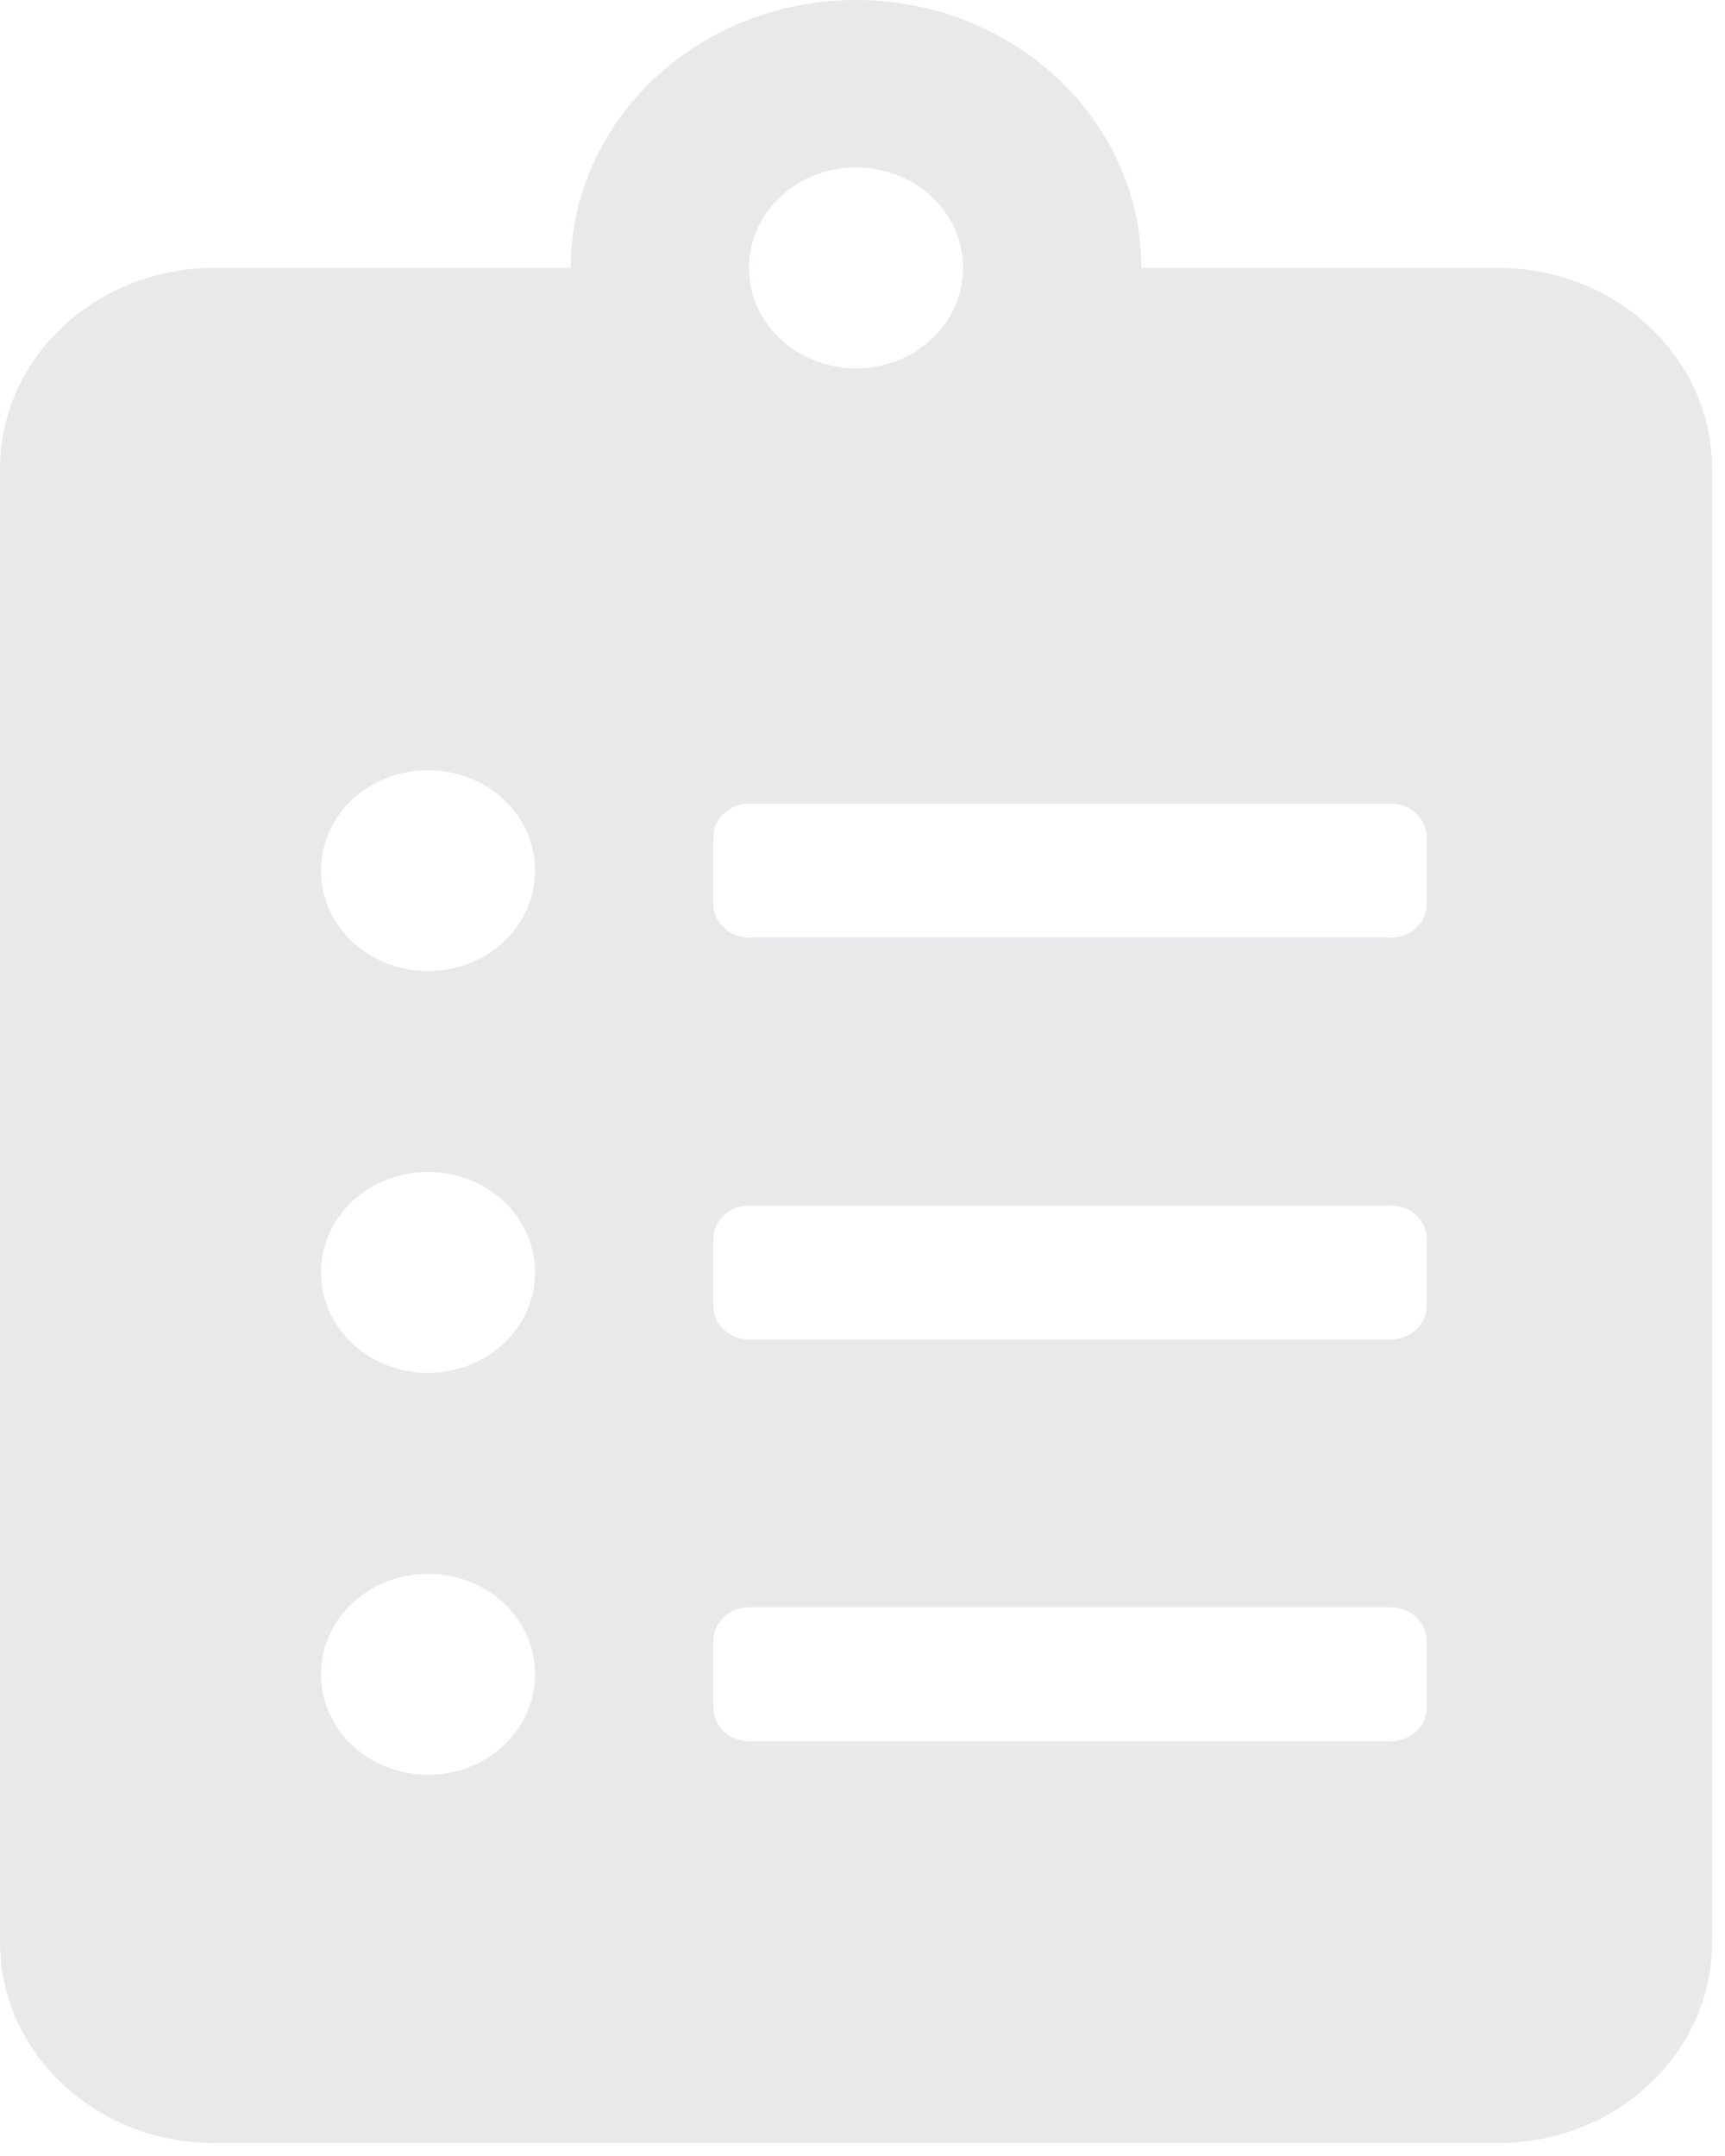 <svg width="24" height="30" viewBox="0 0 24 30" fill="none" xmlns="http://www.w3.org/2000/svg">
<path d="M20.843 3.728H15.88C15.88 1.672 14.1 0 11.91 0C9.72 0 7.94 1.672 7.94 3.728H2.978C1.334 3.728 0 4.98 0 6.523V27.024C0 28.568 1.334 29.82 2.978 29.82H20.843C22.486 29.82 23.82 28.568 23.82 27.024V6.523C23.82 4.98 22.486 3.728 20.843 3.728ZM5.955 24.695C5.13 24.695 4.466 24.072 4.466 23.297C4.466 22.522 5.13 21.899 5.955 21.899C6.78 21.899 7.444 22.522 7.444 23.297C7.444 24.072 6.78 24.695 5.955 24.695ZM5.955 19.103C5.13 19.103 4.466 18.48 4.466 17.706C4.466 16.931 5.13 16.308 5.955 16.308C6.78 16.308 7.444 16.931 7.444 17.706C7.444 18.48 6.78 19.103 5.955 19.103ZM5.955 13.512C5.13 13.512 4.466 12.889 4.466 12.114C4.466 11.34 5.13 10.717 5.955 10.717C6.78 10.717 7.444 11.34 7.444 12.114C7.444 12.889 6.78 13.512 5.955 13.512ZM11.91 2.33C12.735 2.33 13.399 2.953 13.399 3.728C13.399 4.502 12.735 5.125 11.91 5.125C11.085 5.125 10.421 4.502 10.421 3.728C10.421 2.953 11.085 2.33 11.91 2.33ZM19.85 23.763C19.85 24.019 19.627 24.229 19.354 24.229H10.421C10.148 24.229 9.925 24.019 9.925 23.763V22.831C9.925 22.575 10.148 22.365 10.421 22.365H19.354C19.627 22.365 19.85 22.575 19.85 22.831V23.763ZM19.85 18.172C19.85 18.428 19.627 18.637 19.354 18.637H10.421C10.148 18.637 9.925 18.428 9.925 18.172V17.24C9.925 16.983 10.148 16.774 10.421 16.774H19.354C19.627 16.774 19.85 16.983 19.85 17.24V18.172ZM19.85 12.58C19.85 12.837 19.627 13.046 19.354 13.046H10.421C10.148 13.046 9.925 12.837 9.925 12.58V11.648C9.925 11.392 10.148 11.182 10.421 11.182H19.354C19.627 11.182 19.85 11.392 19.85 11.648V12.58Z" fill="#E8E9EB"/>
</svg>


